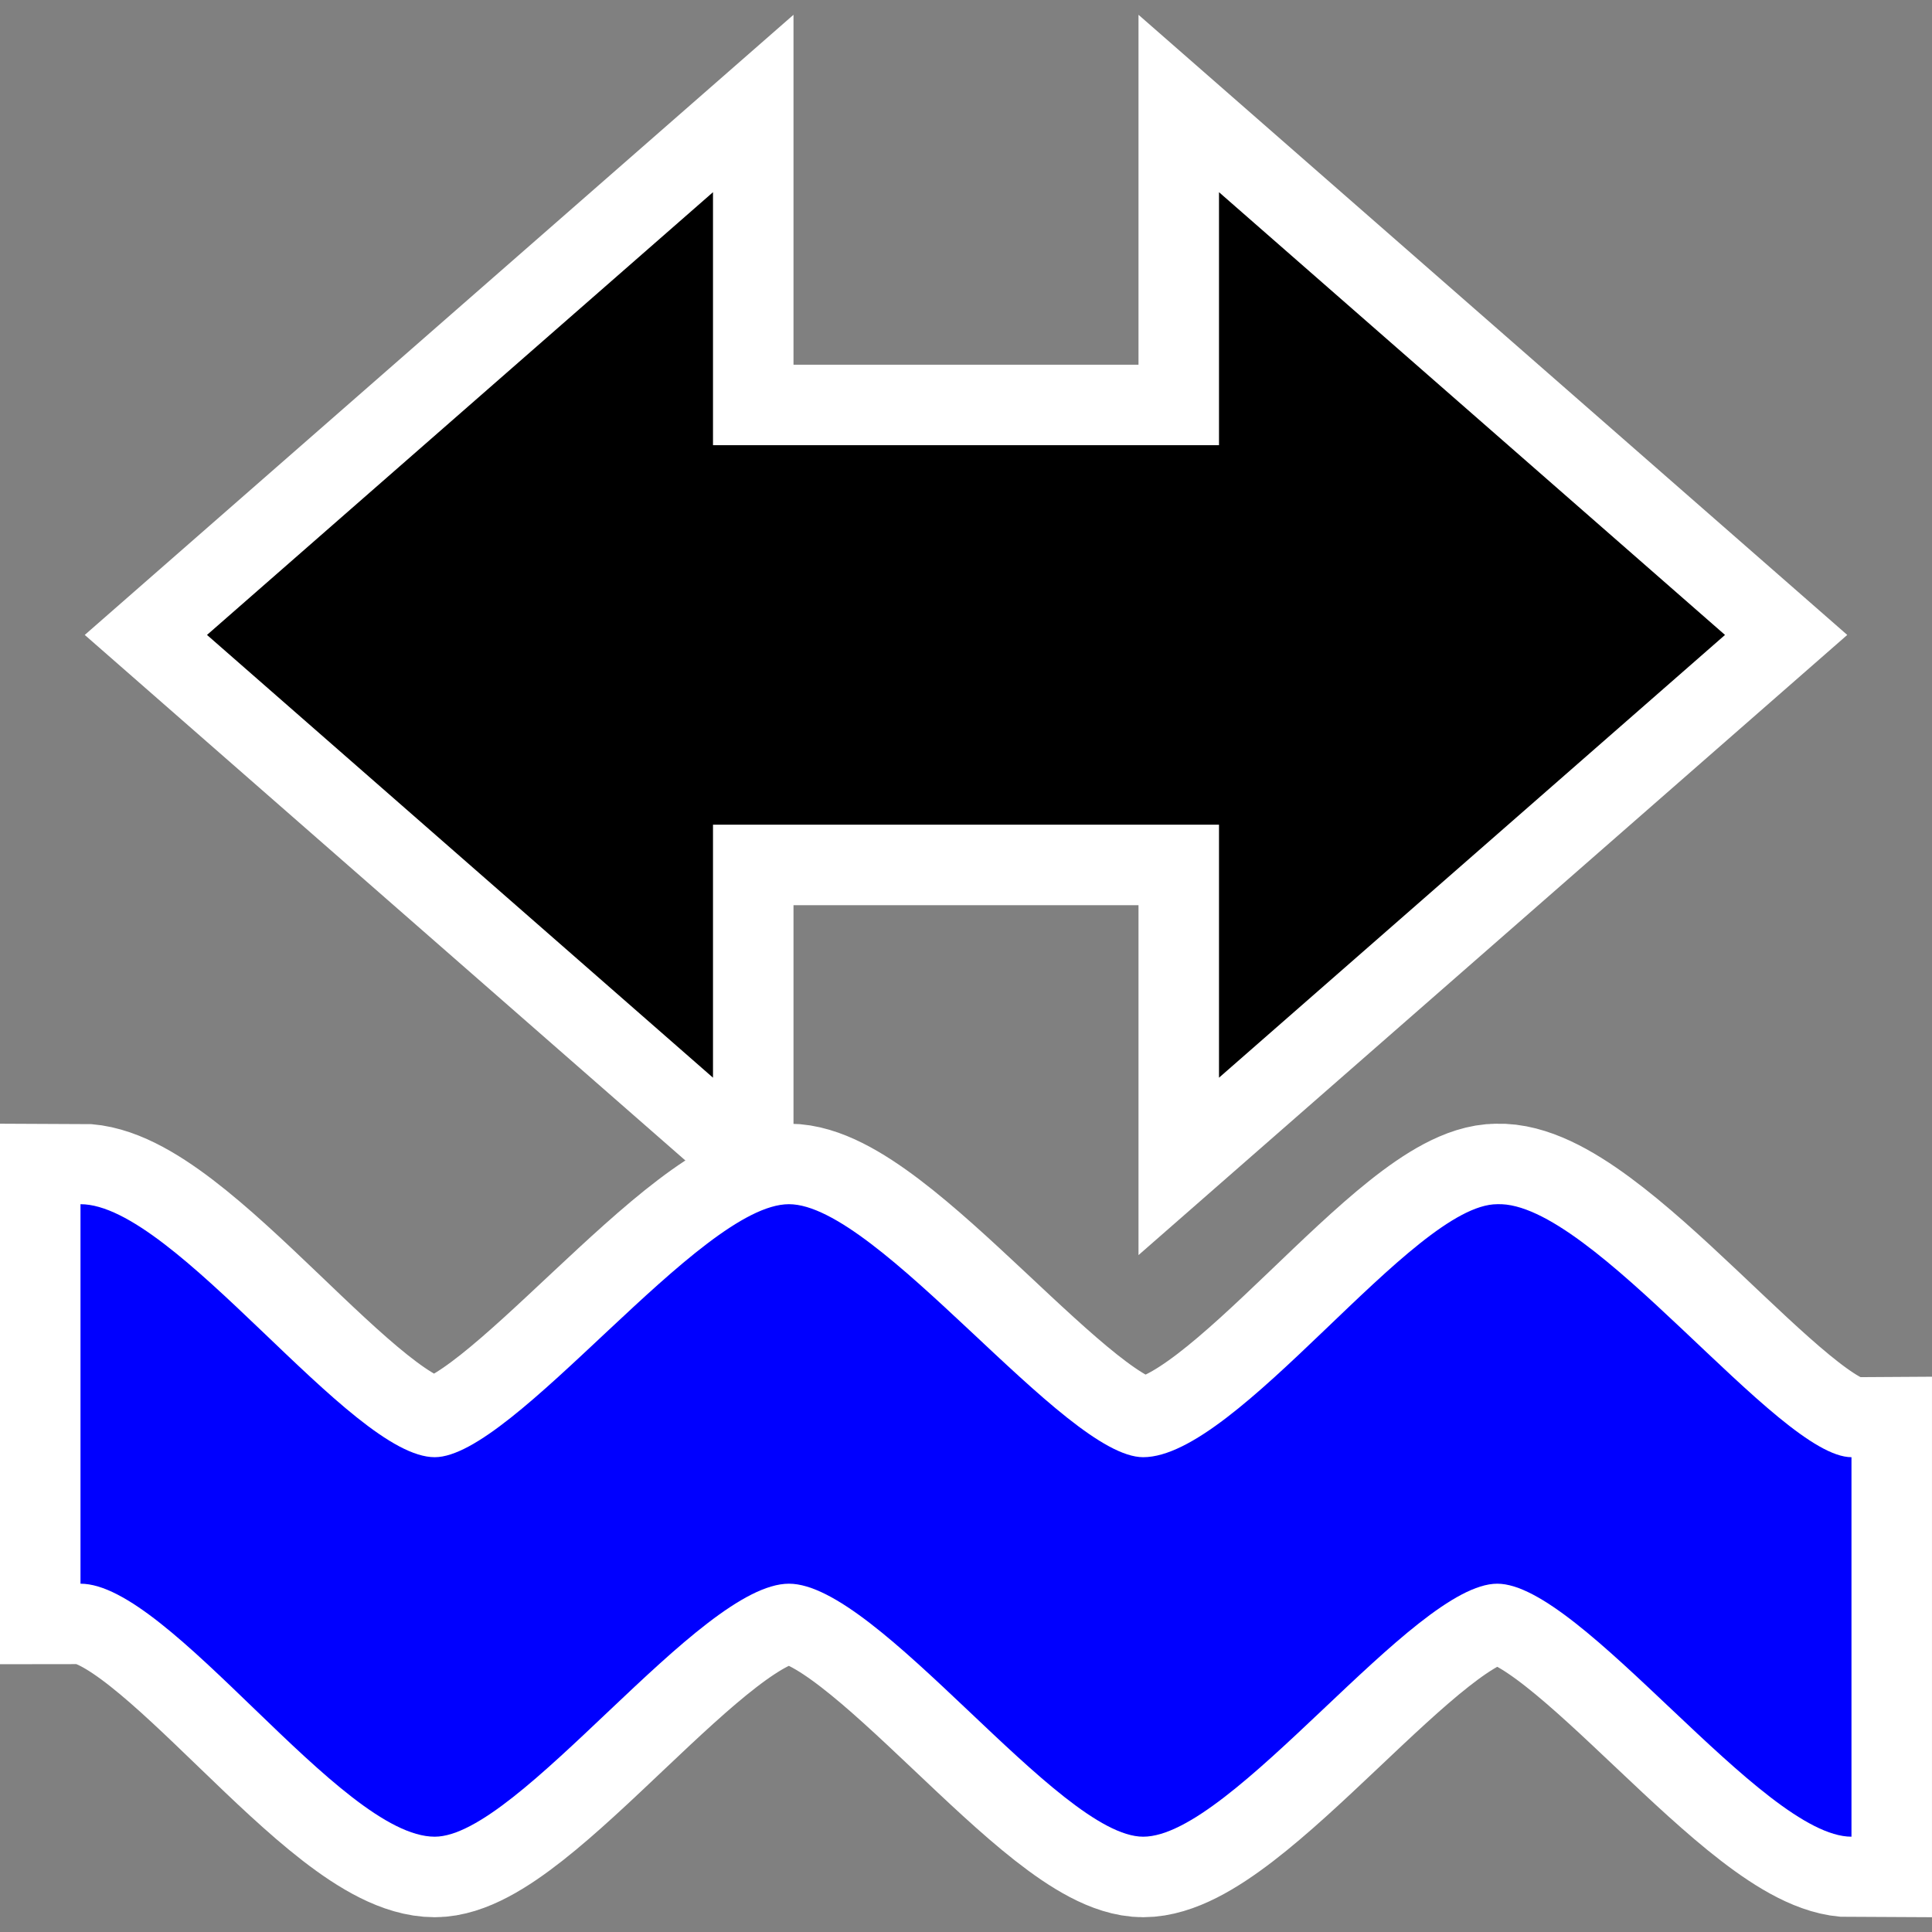 <?xml version="1.0" encoding="UTF-8" standalone="no"?>
<svg
   xmlns:dc="http://purl.org/dc/elements/1.1/"
   xmlns:cc="http://creativecommons.org/ns#"
   xmlns:rdf="http://www.w3.org/1999/02/22-rdf-syntax-ns#"
   xmlns:svg="http://www.w3.org/2000/svg"
   xmlns="http://www.w3.org/2000/svg"
   id="svg10"
   viewBox="0 0 128 128"
   version="1.1"
   height="128"
   width="128">
  <rect x="0" y="0" width="128" height="128" fill="#808080" stroke="none"/>
  <defs
     id="defs14" />
  <path
     style="fill:none;stroke:#ffffff;stroke-width:10.667;stroke-miterlimit:4;stroke-dasharray:none;stroke-opacity:1"
     id="path8-4"
     d="m 5.333,79.782 c 6.268,0 17.885,16.762 23.469,16.762 5.232,0 17.552,-16.762 23.468,-16.762 5.916,0 18.247,16.762 23.468,16.762 6.278,0 17.846,-16.762 23.459,-16.762 6.268,-0.243 18.599,16.762 23.468,16.762 v 25.143 c -5.906,0 -17.895,-16.762 -23.468,-16.762 -5.564,0 -17.552,16.762 -23.459,16.762 -5.613,0 -17.552,-16.762 -23.468,-16.762 -5.955,0 -17.885,16.762 -23.468,16.762 -6.258,0 -17.543,-16.762 -23.469,-16.762 z" />
  <path
     style="fill:none;stroke:#ffffff;stroke-width:10.667;stroke-miterlimit:4;stroke-dasharray:none;stroke-opacity:1"
     id="path6-4"
     d="M 47.238,12.733 13.714,42.066 47.238,71.4 V 54.638 H 80.762 V 71.4 L 114.286,42.066 80.762,12.733 V 29.495 H 47.238 Z" />
  <path
     style="stroke-width:8.381"
     id="path6"
     d="M 47.238,12.733 13.714,42.066 47.238,71.4 V 54.638 H 80.762 V 71.4 L 114.286,42.066 80.762,12.733 V 29.495 H 47.238 Z" />
  <path
     style="fill:#0000ff;stroke-width:9.053"
     id="path8"
     d="m 5.333,79.781 c 6.268,0 17.885,16.762 23.469,16.762 5.232,0 17.552,-16.762 23.468,-16.762 5.916,0 18.247,16.762 23.468,16.762 6.278,0 17.846,-16.762 23.459,-16.762 6.268,-0.243 18.599,16.762 23.468,16.762 v 25.143 c -5.906,0 -17.895,-16.762 -23.468,-16.762 -5.564,0 -17.552,16.762 -23.459,16.762 -5.613,0 -17.552,-16.762 -23.468,-16.762 -5.955,0 -17.885,16.762 -23.468,16.762 -6.258,0 -17.543,-16.762 -23.469,-16.762 z" />
</svg>
